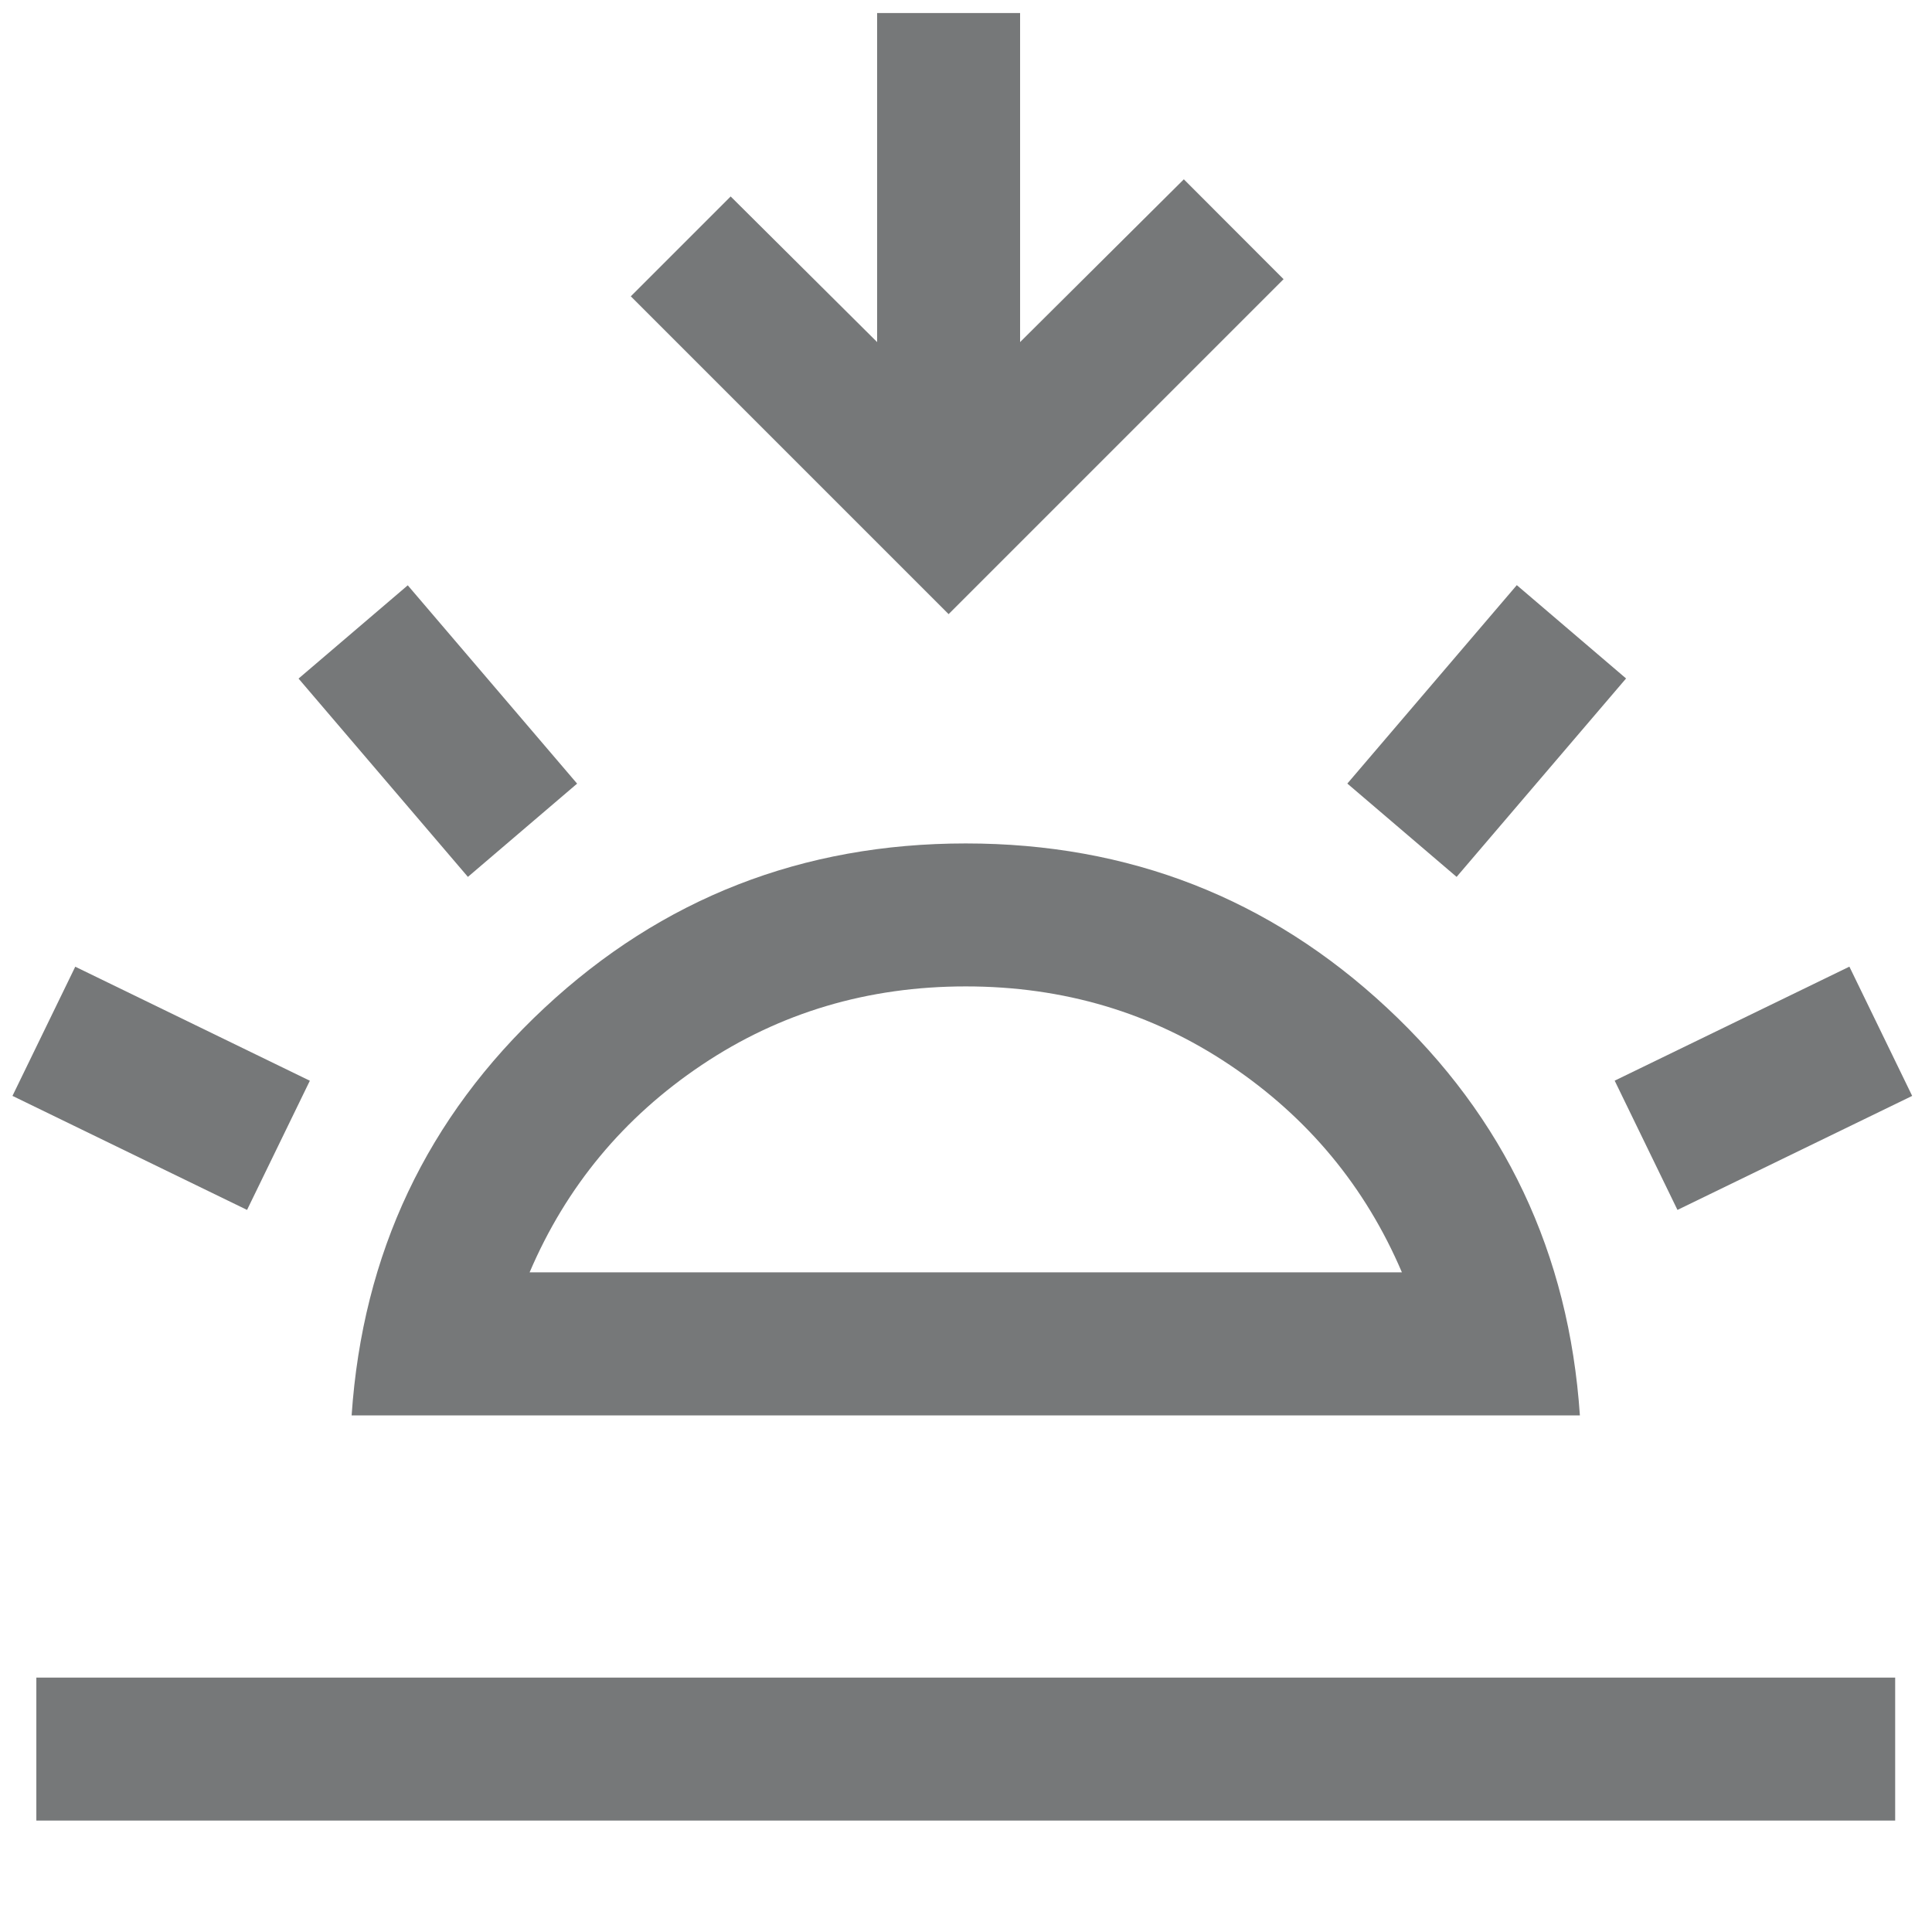 <svg width="16" height="16" viewBox="0 0 16 16" fill="none" xmlns="http://www.w3.org/2000/svg">
<g id="Group 1321316621">
<path id="Vector" d="M0.301 15.077V13.893H15.695V15.077H0.301ZM7.998 3.661L7.406 2.977H8.59L8.393 4.056L7.998 3.661ZM4.386 10.537H11.61C11.307 9.827 10.832 9.254 10.185 8.82C9.538 8.386 8.809 8.169 7.998 8.169C7.187 8.169 6.458 8.386 5.811 8.82C5.164 9.254 4.689 9.827 4.386 10.537ZM2.912 11.722C3.003 10.38 3.536 9.254 4.509 8.347C5.483 7.439 6.646 6.985 7.998 6.985C9.35 6.985 10.513 7.439 11.487 8.347C12.461 9.254 12.993 10.38 13.084 11.722H2.912Z" fill="#767879"/>
<path id="Subtract" fill-rule="evenodd" clip-rule="evenodd" d="M8.448 0.108L8.448 2.833L9.804 1.485L10.63 2.312L7.856 5.086L5.224 2.454L6.051 1.627L7.264 2.833L7.264 0.108L8.448 0.108Z" fill="#767879"/>
<rect id="Rectangle 3468381" width="1.19" height="2.161" transform="matrix(0.76 -0.649 -0.649 -0.76 3.875 7.262)" fill="#767879"/>
<rect id="Rectangle 3468382" width="1.19" height="2.161" transform="matrix(0.437 -0.899 -0.899 -0.437 2.046 10.02)" fill="#767879"/>
<rect id="Rectangle 3468379" x="12.063" y="7.262" width="1.19" height="2.161" transform="rotate(-139.502 12.063 7.262)" fill="#767879"/>
<rect id="Rectangle 3468380" x="13.892" y="10.02" width="1.19" height="2.161" transform="rotate(-115.908 13.892 10.02)" fill="#767879"/>
</g>
</svg>
